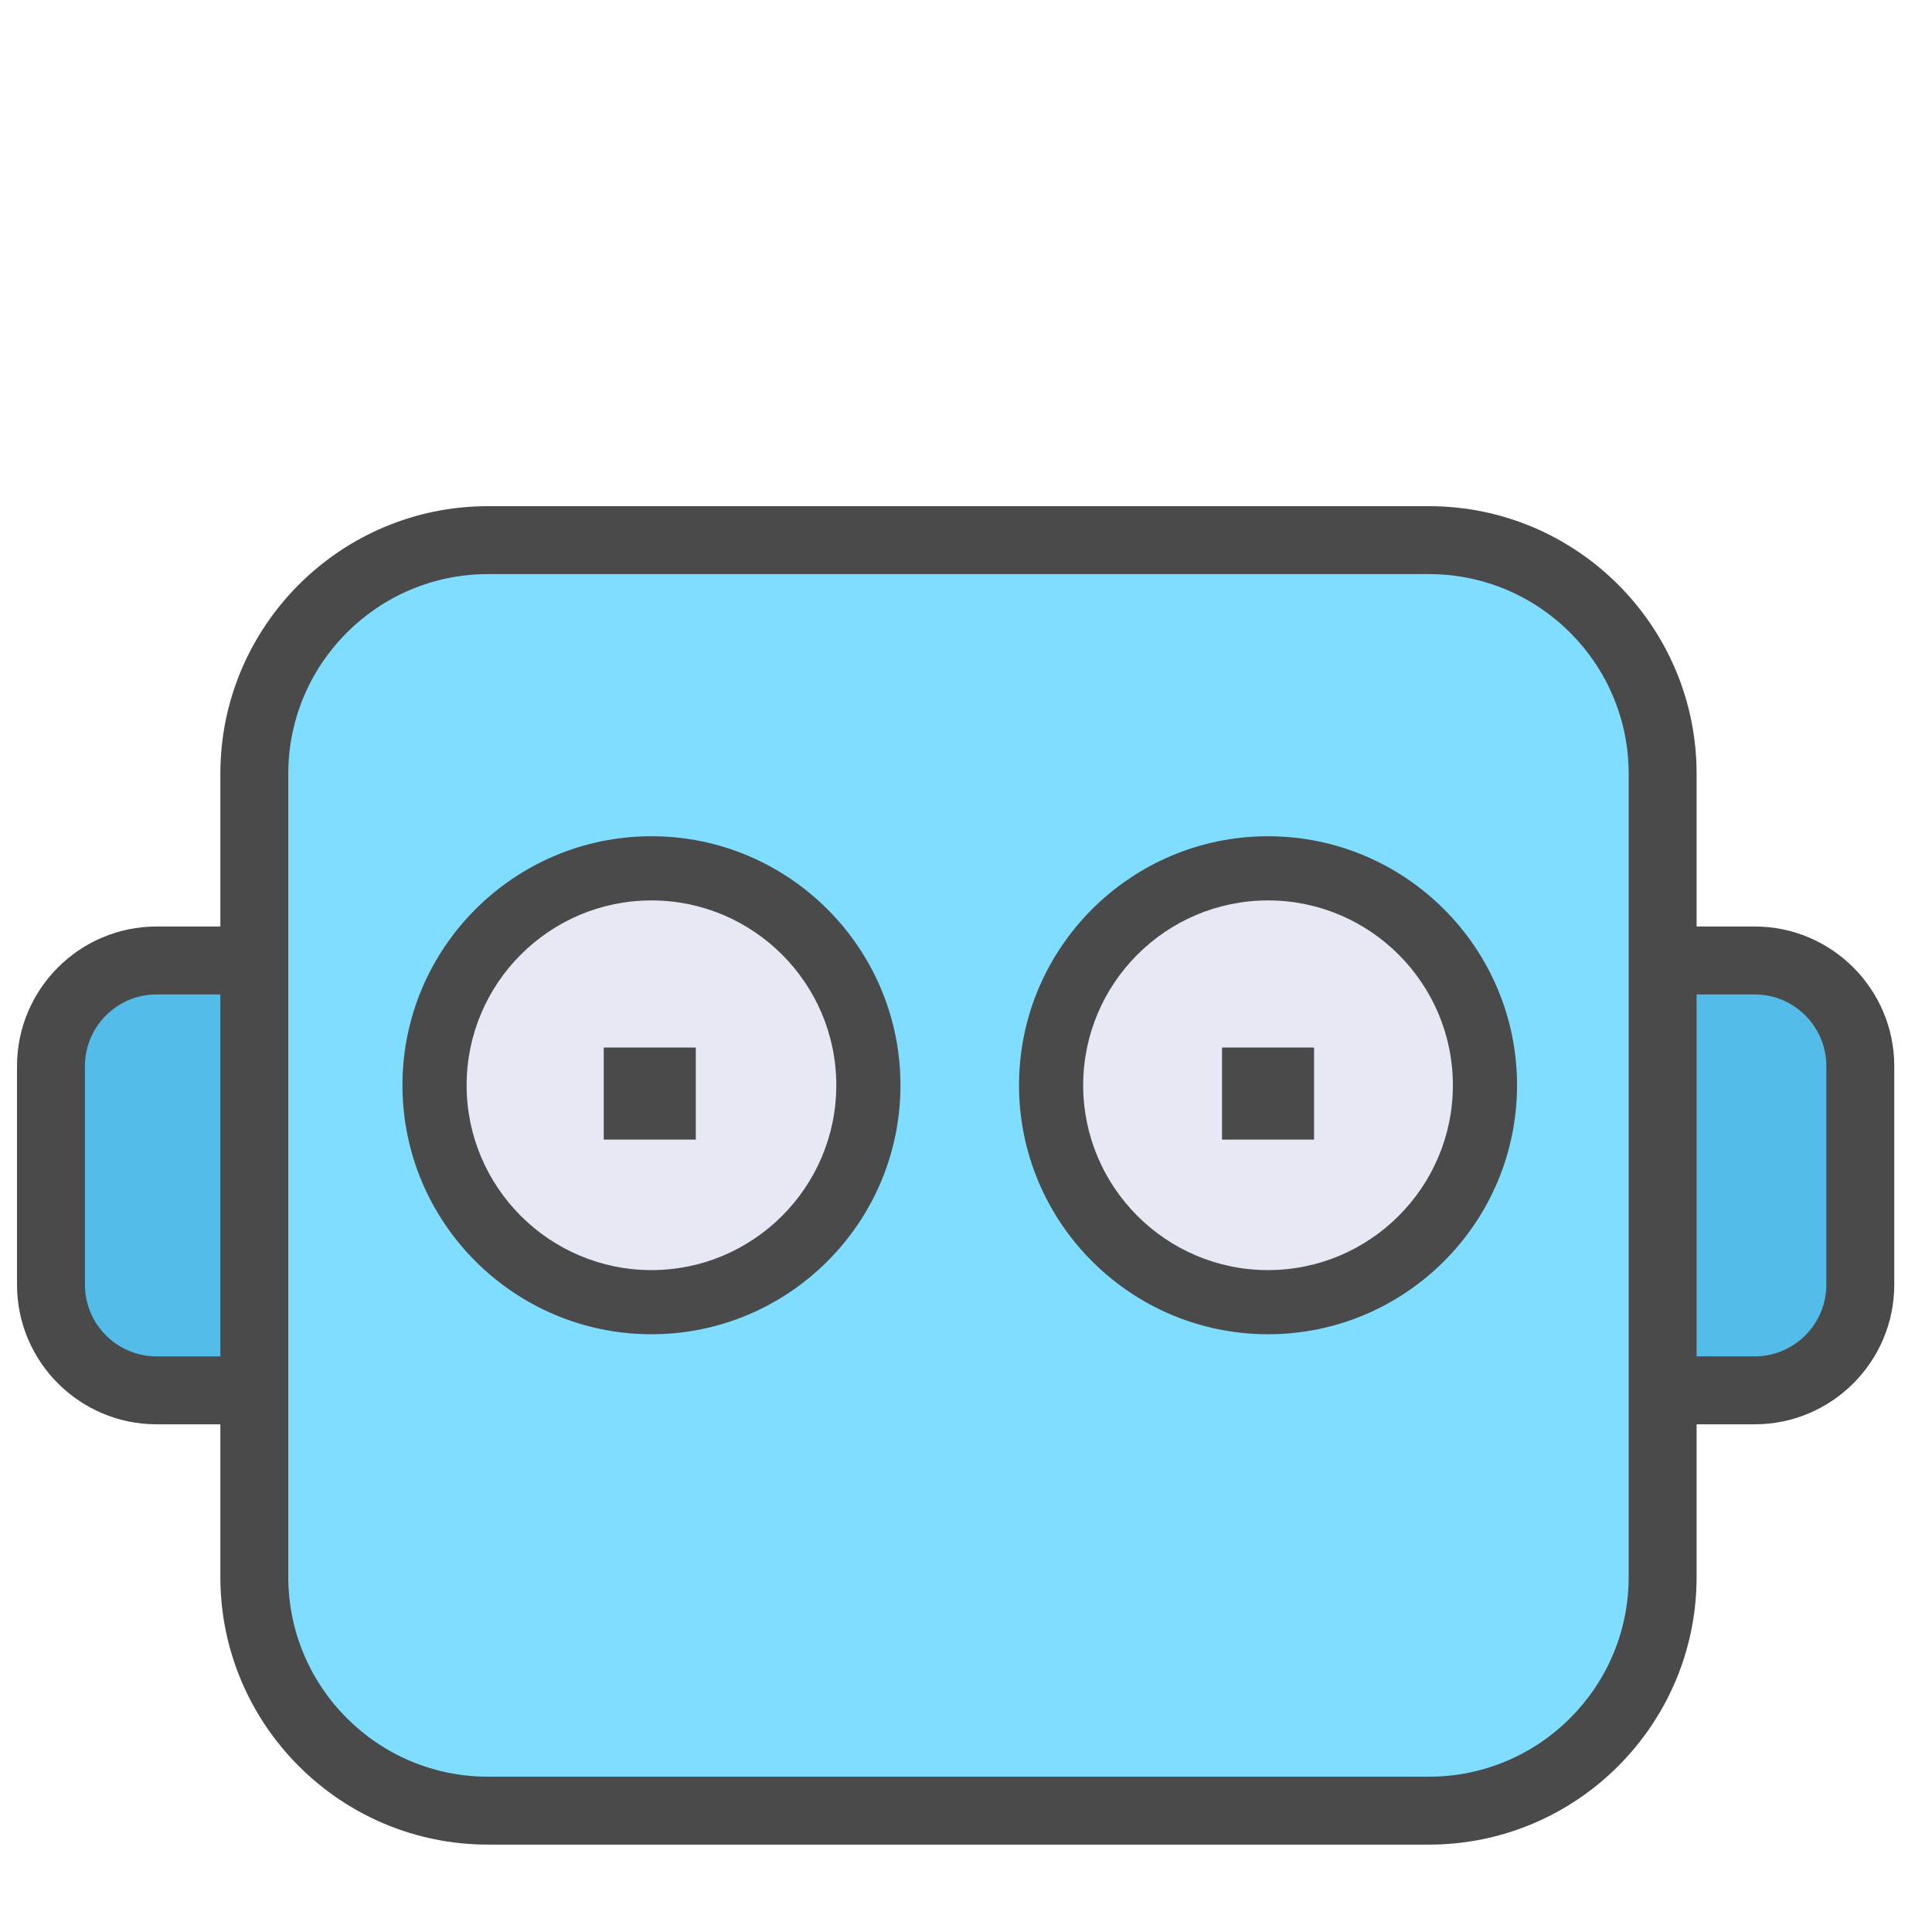 <svg t="1734494657975" class="icon" viewBox="0 0 1024 1024" version="1.1" xmlns="http://www.w3.org/2000/svg" p-id="6843" width="200" height="200"><path d="M27.016 680.908c0 30.928 25.072 56 56 56H930c30.928 0 56-25.072 56-56v-115.844c0-30.928-25.072-56-56-56H83.016c-30.928 0-56 25.072-56 56v115.844z" fill="#54BCE8" p-id="6844"></path><path d="M930 754.916H83.016c-40.804 0-74-33.196-74-74v-115.852c0-40.804 33.196-74 74-74H930c40.804 0 74 33.192 74 74v115.852c0 40.804-33.196 74-74 74zM83.016 527.064c-20.952 0-38 17.048-38 38v115.852c0 20.948 17.048 38 38 38H930c20.952 0 38-17.052 38-38v-115.852c0-20.952-17.048-38-38-38H83.016z" fill="#4A4A4A" p-id="6845"></path><path d="M881.236 835.864c0 68.096-55.716 123.816-123.812 123.816H258.612c-68.1 0-123.816-55.72-123.816-123.816v-425.76c0-68.1 55.716-123.816 123.816-123.816h498.804c68.1 0 123.82 55.716 123.82 123.816v425.76z" fill="#7FDDFF" p-id="6846"></path><path d="M345.284 575.208m-114.972 0a114.972 114.972 0 1 0 229.944 0 114.972 114.972 0 1 0-229.944 0Z" fill="#E6E8F3" p-id="6847"></path><path d="M345.284 707.184c-72.772 0-131.976-59.204-131.976-131.98 0-72.772 59.204-131.976 131.976-131.976 72.776 0 131.98 59.204 131.98 131.976 0 72.776-59.204 131.98-131.98 131.98z m0-229.944c-54.02 0-97.968 43.948-97.968 97.972 0 54.016 43.948 97.968 97.968 97.968s97.972-43.952 97.972-97.968c0-54.024-43.948-97.972-97.972-97.972z" fill="#4A4A4A" p-id="6848"></path><path d="M672.08 575.208m-114.972 0a114.972 114.972 0 1 0 229.944 0 114.972 114.972 0 1 0-229.944 0Z" fill="#E6E8F3" p-id="6849"></path><path d="M672.08 707.184c-72.768 0-131.976-59.204-131.976-131.98 0-72.772 59.208-131.976 131.976-131.976 72.776 0 131.984 59.204 131.984 131.976-0.008 72.776-59.208 131.98-131.984 131.98z m0-229.944c-54.016 0-97.968 43.948-97.968 97.972 0 54.016 43.952 97.968 97.968 97.968 54.024 0 97.976-43.952 97.976-97.968 0-54.024-43.956-97.972-97.976-97.972z" fill="#4A4A4A" p-id="6850"></path><path d="M757.416 977.684H258.612c-78.196 0-141.816-63.62-141.816-141.82v-425.76c0-78.196 63.62-141.816 141.816-141.816h498.804c78.204 0 141.82 63.62 141.82 141.816v425.756c0 78.204-63.62 141.824-141.82 141.824zM258.612 304.288c-58.348 0-105.816 47.468-105.816 105.816v425.756c0 58.352 47.468 105.82 105.816 105.82h498.804c58.352 0 105.82-47.468 105.82-105.82V410.104c0-58.348-47.468-105.816-105.82-105.816H258.612z" fill="#4A4A4A" p-id="6851"></path><path d="M320 555.212h48.792V604H320zM647.688 555.212h48.792V604h-48.792z" fill="#4A4A4A" p-id="6852"></path></svg>
